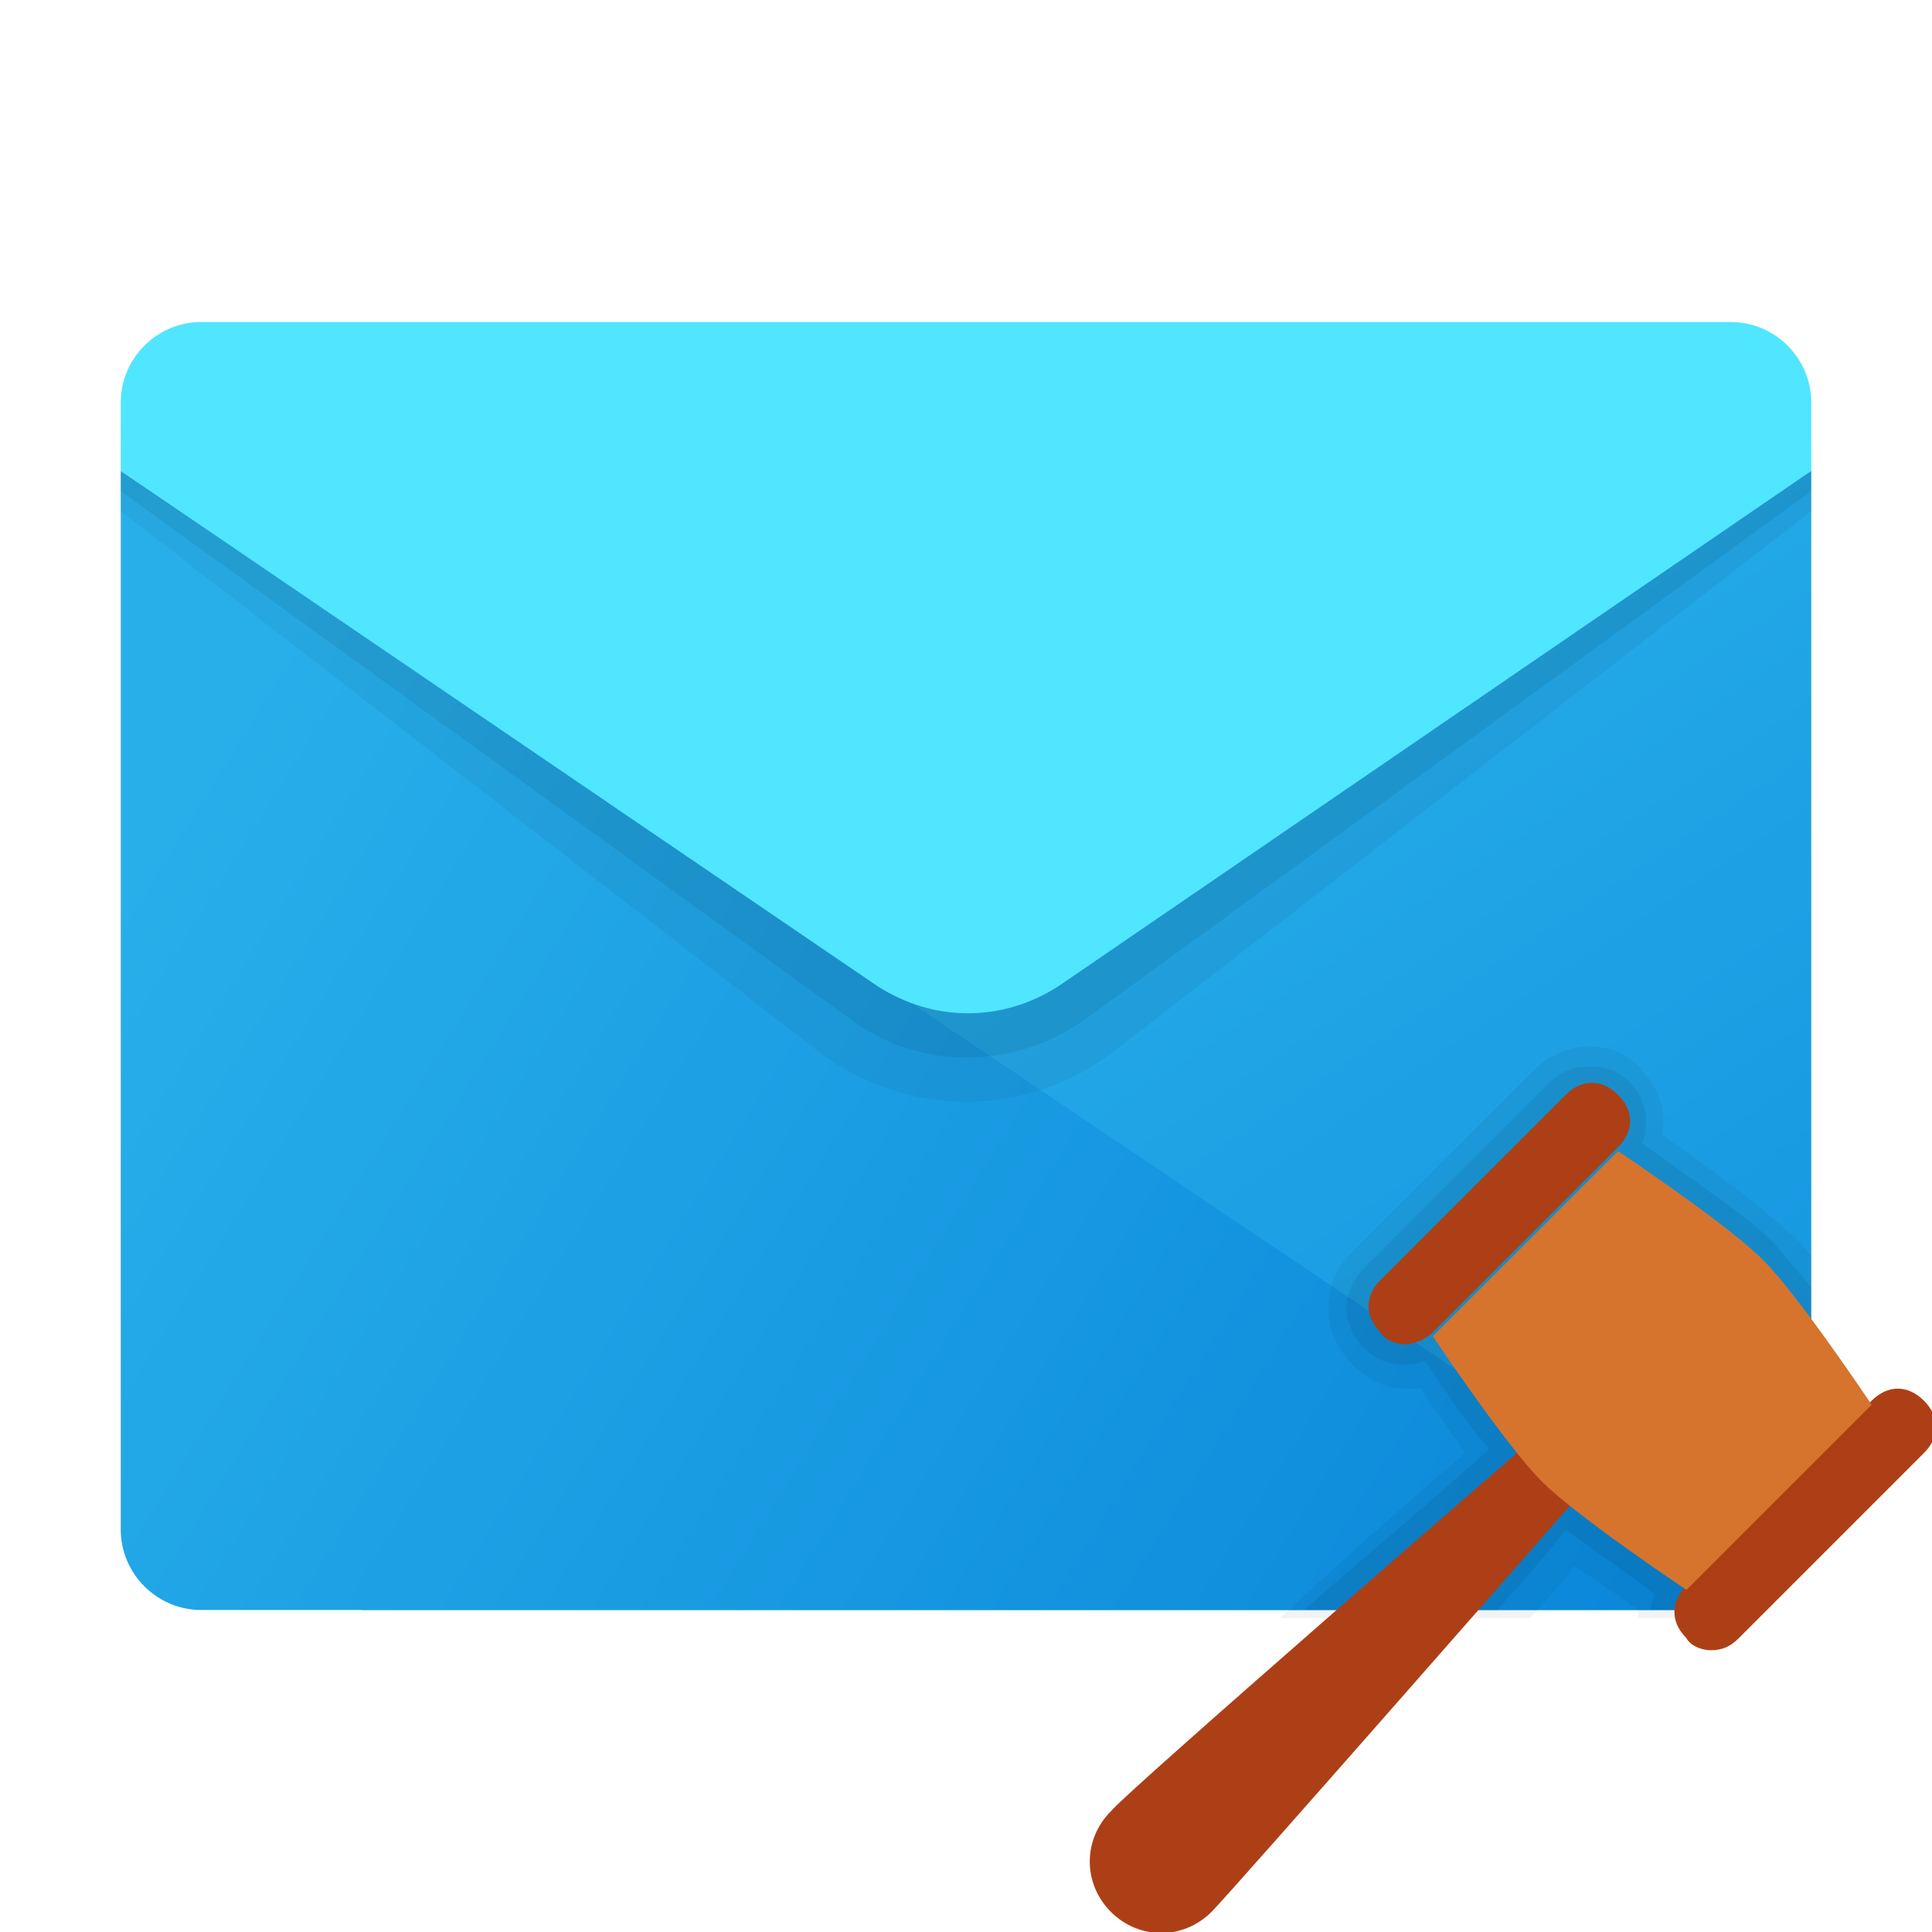 <svg xmlns="http://www.w3.org/2000/svg" id="Layer_1" x="0" y="0" version="1.1" viewBox="0 0 48 48" xml:space="preserve"><linearGradient id="SVGID_1_" x1="21.516" x2="45.592" y1="1049.638" y2="1085.673" gradientTransform="translate(0 -1032)" gradientUnits="userSpaceOnUse"><stop offset="0" stop-color="#28afea"/><stop offset="1" stop-color="#0b88da"/></linearGradient><path fill="url(#SVGID_1_)" d="M9,26l36-14.3V38c0,1.1-0.9,2-2,2H9V26z"/><linearGradient id="SVGID_2_" x1="1.408" x2="36.331" y1="1056.41" y2="1078.164" gradientTransform="translate(0 -1032)" gradientUnits="userSpaceOnUse"><stop offset="0" stop-color="#28afea"/><stop offset="1" stop-color="#0b88da"/></linearGradient><path fill="url(#SVGID_2_)" d="M3,11.7V38c0,1.1,0.9,2,2,2h38c0.5,0,0.9-0.2,1.3-0.5L3,11.7z"/><path d="M43,40c1.1,0,2-0.9,2-2v-6.8c-0.2-0.2-0.4-0.5-0.6-0.6c-0.7-0.7-2.1-1.7-3.1-2.4c0.1-0.6-0.1-1.2-0.5-1.6	C40.5,26.2,40,26,39.5,26c-0.5,0-1,0.2-1.4,0.6l-4.6,4.6C33.2,31.5,33,32,33,32.5c0,0.5,0.2,1,0.6,1.4c0.4,0.4,0.8,0.6,1.4,0.6	c0.1,0,0.2,0,0.3,0c0.3,0.5,0.7,1,1.1,1.6c-1.4,1.2-3.1,2.7-4.6,4.1h6.2c0.5-0.5,0.9-1,1.1-1.3c0.6,0.4,1.2,0.8,1.6,1.1	c0,0.1,0,0.1,0,0.2H43z" opacity=".05"/><path d="M45,38v-6c-0.3-0.4-0.7-0.8-0.9-1.1c-0.7-0.7-2.5-1.9-3.3-2.5c0.2-0.5,0.1-1.1-0.3-1.5c-0.3-0.3-0.6-0.4-1-0.4	c-0.4,0-0.7,0.1-1,0.4l-4.6,4.6c-0.6,0.6-0.6,1.4,0,2c0.3,0.3,0.6,0.4,1,0.4c0.2,0,0.3,0,0.5-0.1c0.4,0.6,1,1.5,1.6,2.2	c-1.2,1.1-2.9,2.5-4.6,4h4.8c0.8-0.9,1.4-1.6,1.7-2c0.8,0.6,1.7,1.2,2.2,1.6c0,0.1-0.1,0.3-0.1,0.4H43C44.1,40,45,39.1,45,38z" opacity=".07"/><path d="M3,11h42v1.7L27.7,26.1c-2.2,1.7-5.2,1.7-7.4,0L3,12.7V11z" opacity=".05"/><path d="M3,10.5h42v1.7L27,25.3c-1.8,1.3-4.2,1.3-5.9,0L3,12.2V10.5z" opacity=".07"/><path fill="#50e6ff" d="M5,8h38c1.1,0,2,0.9,2,2v1.7L26.3,24.5c-1.4,0.9-3.1,0.9-4.5,0L3,11.7V10C3,8.9,3.9,8,5,8z"/><path fill="#ad3f16" d="M39,36c-0.3-0.3-0.9-0.3-1.2,0c0,0-9.8,8.5-10.2,9c-0.7,0.7-0.7,1.8,0,2.5c0.7,0.7,1.8,0.7,2.5,0 c0.5-0.5,9-10.2,9-10.2C39.3,36.9,39.3,36.3,39,36z"/><path fill="#ad3f16" d="M42.5,41c-0.2,0-0.5-0.1-0.6-0.3c-0.4-0.4-0.4-0.9,0-1.3l4.6-4.6c0.4-0.4,0.9-0.4,1.3,0 c0.4,0.4,0.4,0.9,0,1.3l-4.6,4.6C43,40.9,42.8,41,42.5,41z"/><path fill="#ad3f16" d="M34.9,33.4c-0.2,0-0.5-0.1-0.6-0.3c-0.4-0.4-0.4-0.9,0-1.3l4.6-4.6c0.4-0.4,0.9-0.4,1.3,0 c0.4,0.4,0.4,0.9,0,1.3l-4.6,4.6C35.4,33.3,35.1,33.4,34.9,33.4z"/><path fill="#d6742d" d="M41.9,39.5c0,0-2.7-1.8-3.6-2.7c-0.9-0.9-2.7-3.6-2.7-3.6l4.6-4.6c0,0,2.7,1.8,3.6,2.7s2.7,3.6,2.7,3.6 L41.9,39.5z"/></svg>